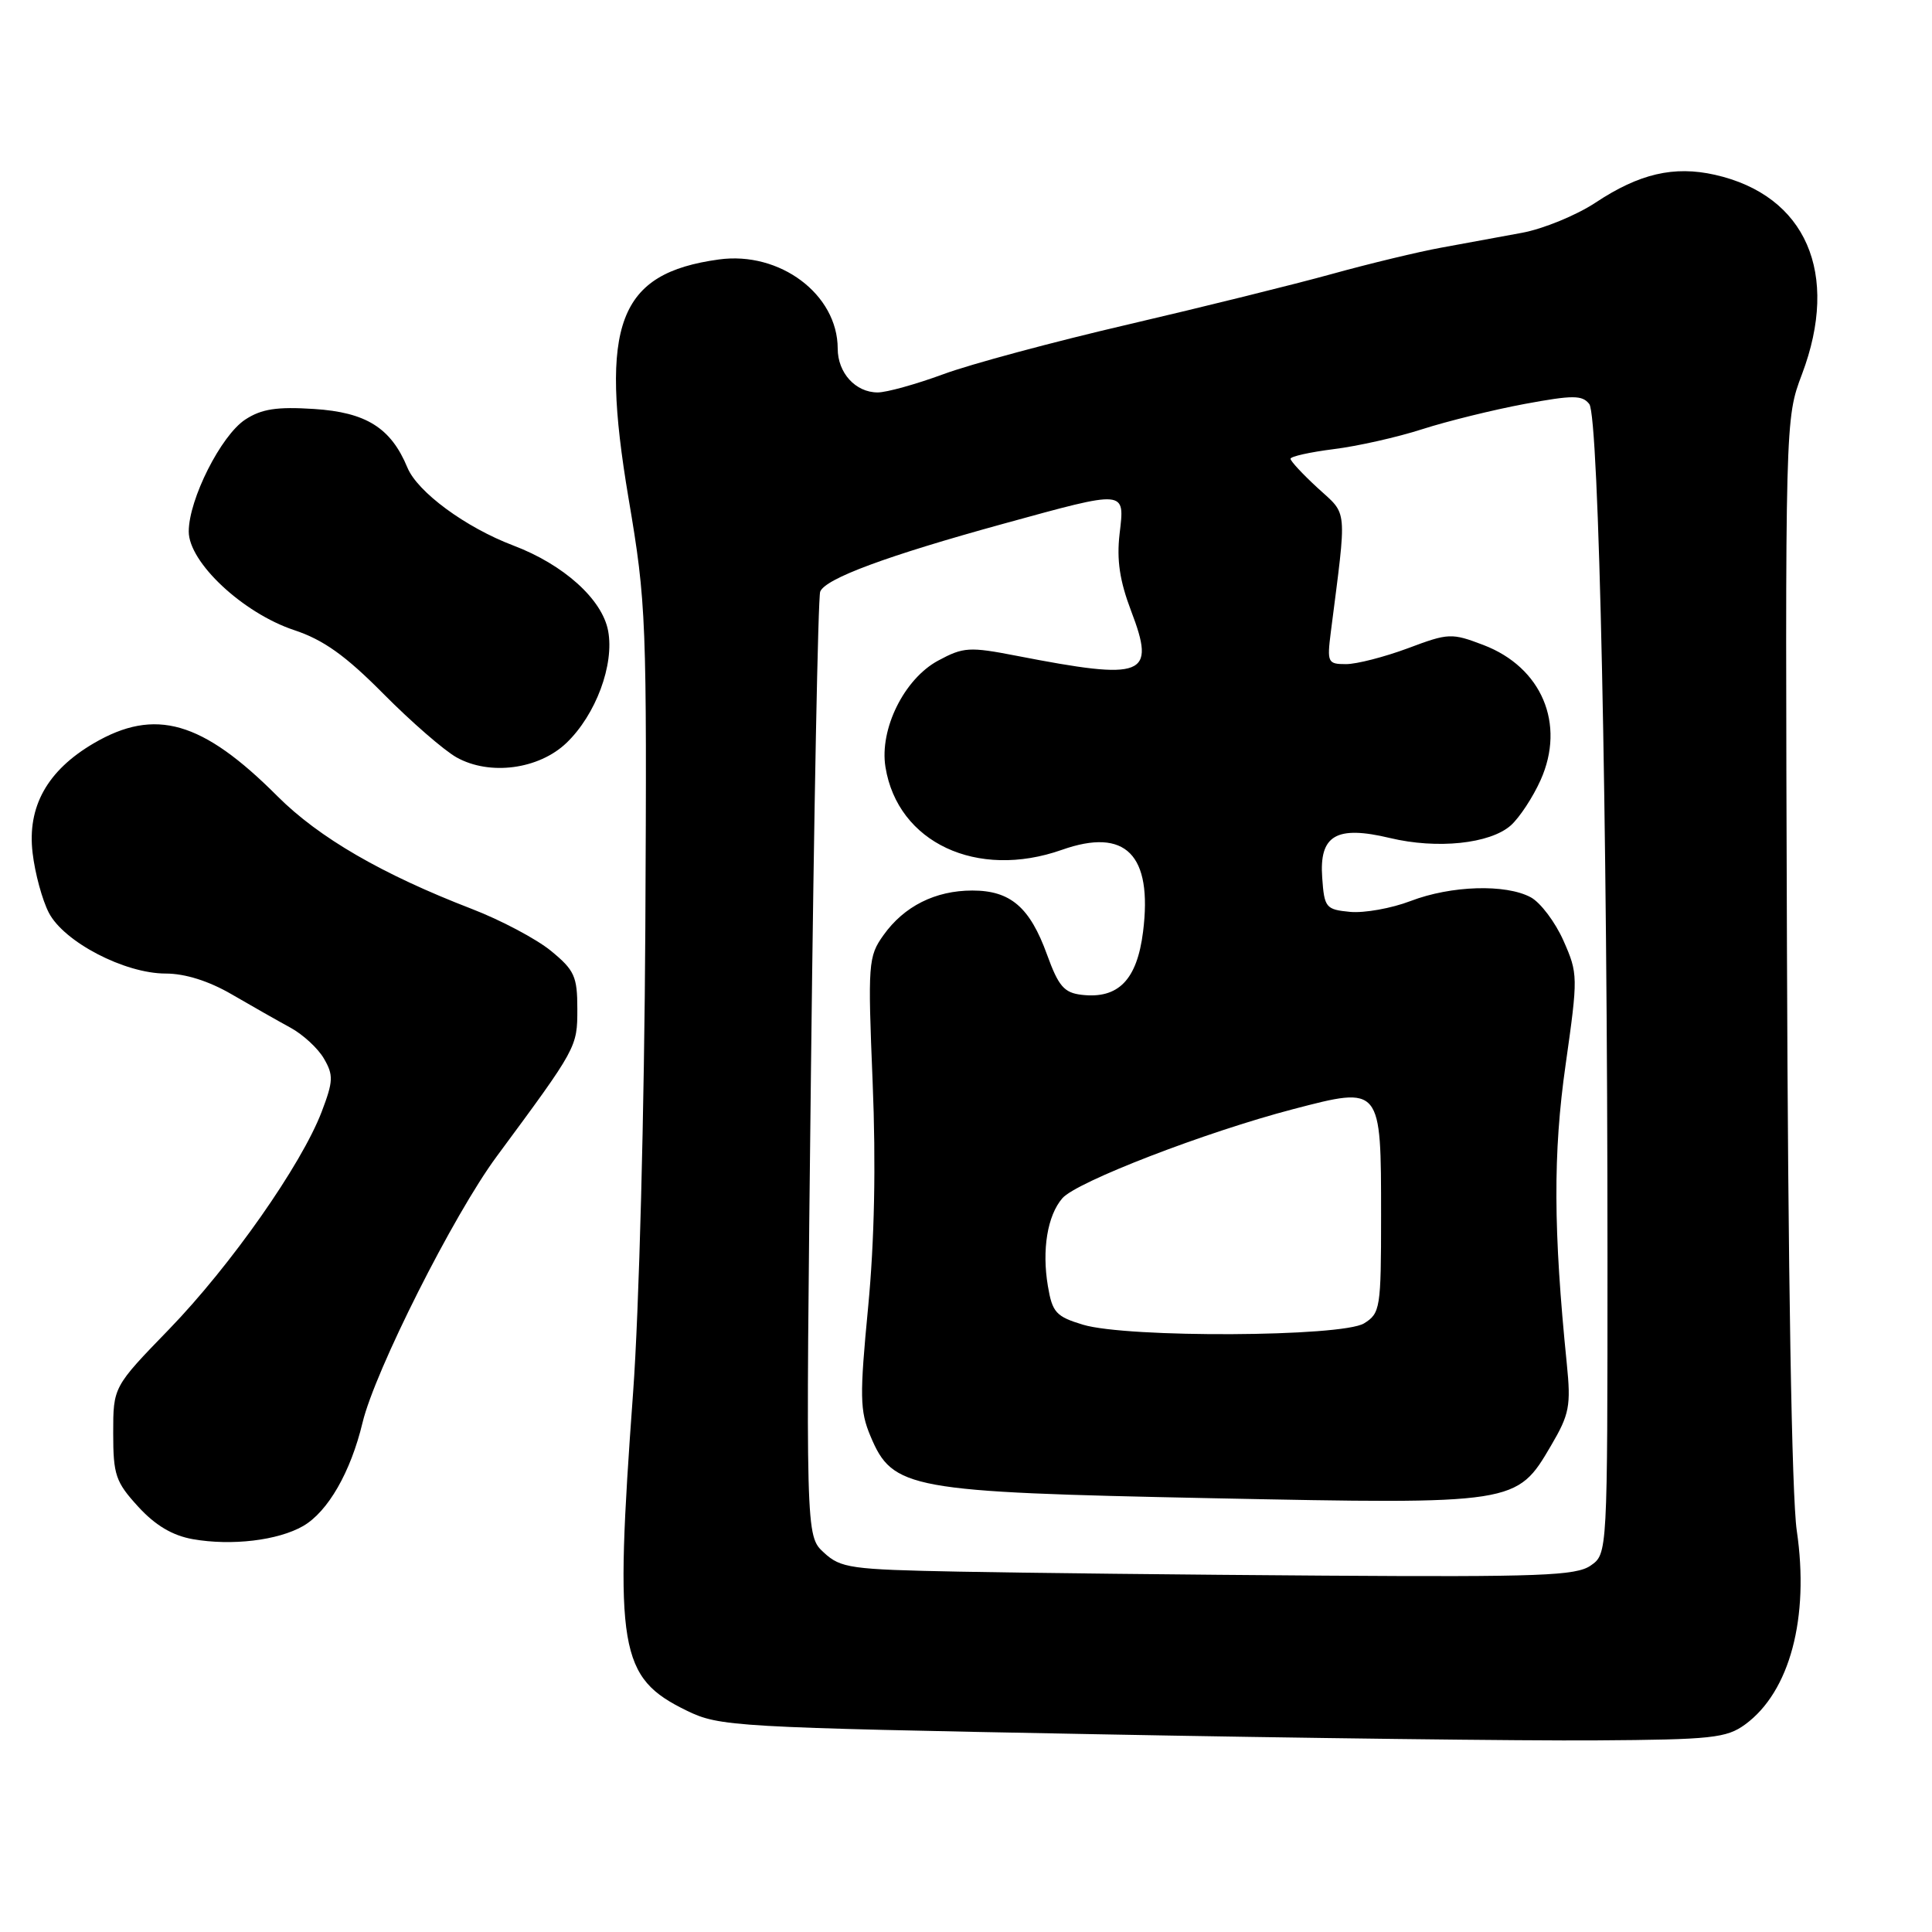 <?xml version="1.0" encoding="UTF-8" standalone="no"?>
<!DOCTYPE svg PUBLIC "-//W3C//DTD SVG 1.1//EN" "http://www.w3.org/Graphics/SVG/1.1/DTD/svg11.dtd" >
<svg xmlns="http://www.w3.org/2000/svg" xmlns:xlink="http://www.w3.org/1999/xlink" version="1.1" viewBox="0 0 256 256">
 <g >
 <path fill="currentColor"
d=" M 231.24 228.50 C 237.16 224.17 239.78 214.36 238.08 202.81 C 237.42 198.30 236.92 168.73 236.78 125.50 C 236.54 55.50 236.54 55.50 238.77 49.59 C 243.82 36.22 239.30 25.88 227.23 23.16 C 221.80 21.94 217.21 23.01 211.43 26.84 C 208.89 28.52 204.49 30.33 201.66 30.85 C 198.82 31.38 194.03 32.26 191.00 32.81 C 187.97 33.36 181.45 34.93 176.50 36.30 C 171.55 37.67 159.40 40.68 149.50 42.99 C 139.60 45.29 128.56 48.26 124.98 49.59 C 121.39 50.91 117.48 52.00 116.30 52.00 C 113.36 52.00 111.00 49.41 111.00 46.18 C 110.99 39.01 103.34 33.27 95.26 34.38 C 81.92 36.21 79.39 42.89 83.28 66.00 C 85.65 79.99 85.72 81.98 85.51 123.00 C 85.38 147.07 84.68 173.74 83.89 184.50 C 81.39 218.65 82.01 222.30 91.02 226.68 C 95.35 228.78 97.20 228.89 145.00 229.79 C 172.23 230.31 202.15 230.68 211.50 230.61 C 226.82 230.51 228.77 230.30 231.24 228.50 Z  M 40.16 202.21 C 43.45 200.31 46.47 195.06 48.04 188.50 C 49.69 181.63 60.10 160.96 65.81 153.24 C 76.48 138.80 76.50 138.77 76.50 133.68 C 76.50 129.38 76.12 128.55 73.00 125.99 C 71.08 124.42 66.35 121.91 62.50 120.43 C 50.63 115.85 42.26 111.00 36.76 105.50 C 26.81 95.53 20.55 93.73 12.42 98.49 C 6.26 102.10 3.59 106.89 4.32 113.02 C 4.63 115.70 5.60 119.26 6.47 120.94 C 8.47 124.81 16.51 129.00 21.95 129.00 C 24.53 129.00 27.68 129.99 30.73 131.77 C 33.36 133.30 36.85 135.28 38.50 136.18 C 40.15 137.08 42.15 138.92 42.93 140.28 C 44.20 142.46 44.16 143.28 42.63 147.30 C 39.94 154.35 30.57 167.70 22.40 176.14 C 15.00 183.77 15.00 183.77 15.00 189.90 C 15.00 195.44 15.32 196.37 18.31 199.64 C 20.59 202.13 22.85 203.47 25.56 203.95 C 30.70 204.85 36.83 204.12 40.16 202.21 Z  M 75.06 98.44 C 78.95 94.71 81.42 88.07 80.58 83.59 C 79.80 79.41 74.68 74.80 68.01 72.28 C 61.69 69.88 55.32 65.20 53.98 61.95 C 51.80 56.69 48.51 54.63 41.60 54.19 C 36.67 53.87 34.64 54.19 32.49 55.60 C 29.29 57.70 25.02 66.15 25.01 70.42 C 25.00 74.51 32.18 81.23 38.97 83.49 C 42.86 84.78 45.78 86.86 50.82 91.95 C 54.49 95.65 58.85 99.44 60.50 100.36 C 64.89 102.81 71.39 101.95 75.06 98.44 Z  M 127.04 208.25 C 112.67 207.97 111.40 207.79 109.16 205.72 C 106.75 203.50 106.75 203.50 107.46 141.61 C 107.85 107.57 108.40 79.12 108.68 78.40 C 109.34 76.67 117.51 73.65 132.92 69.41 C 149.37 64.89 149.04 64.86 148.35 70.75 C 147.95 74.20 148.37 76.98 149.87 80.93 C 153.19 89.62 151.71 90.20 134.72 86.90 C 128.44 85.68 127.66 85.73 124.30 87.54 C 119.81 89.96 116.51 96.62 117.33 101.65 C 118.95 111.65 129.46 116.57 140.70 112.61 C 149.16 109.62 152.74 113.23 151.46 123.47 C 150.66 129.84 148.19 132.38 143.34 131.82 C 141.00 131.55 140.26 130.69 138.74 126.50 C 136.46 120.20 133.89 118.00 128.84 118.00 C 123.93 118.00 119.79 120.08 117.06 123.92 C 115.05 126.74 114.98 127.63 115.63 143.41 C 116.08 154.33 115.87 164.46 115.03 173.22 C 113.90 185.00 113.93 186.93 115.34 190.29 C 118.29 197.32 120.36 197.70 160.51 198.52 C 200.93 199.34 200.96 199.33 205.52 191.55 C 207.96 187.40 208.17 186.28 207.61 180.71 C 205.82 163.02 205.78 152.79 207.45 141.09 C 209.11 129.39 209.10 129.02 207.17 124.65 C 206.08 122.19 204.13 119.60 202.84 118.90 C 199.52 117.11 192.29 117.33 186.91 119.39 C 184.38 120.36 180.78 121.00 178.91 120.83 C 175.68 120.52 175.48 120.28 175.20 116.31 C 174.79 110.67 177.06 109.34 184.17 111.04 C 190.43 112.54 197.43 111.81 200.19 109.37 C 201.34 108.34 203.12 105.64 204.14 103.36 C 207.47 95.93 204.29 88.42 196.57 85.47 C 192.34 83.86 191.95 83.87 186.55 85.90 C 183.45 87.05 179.77 88.00 178.36 88.00 C 175.93 88.00 175.83 87.79 176.34 83.75 C 178.49 66.95 178.61 68.33 174.62 64.68 C 172.63 62.85 171.00 61.10 171.00 60.79 C 171.00 60.48 173.58 59.91 176.74 59.51 C 179.89 59.12 185.18 57.93 188.49 56.86 C 191.79 55.80 197.88 54.30 202.00 53.53 C 208.42 52.34 209.66 52.34 210.59 53.54 C 211.87 55.19 213.00 107.98 213.00 166.61 C 213.00 205.89 213.00 205.89 210.78 207.44 C 208.86 208.79 204.05 208.97 175.53 208.78 C 157.36 208.66 135.54 208.42 127.04 208.25 Z  M 143.50 175.53 C 139.93 174.45 139.44 173.91 138.85 170.41 C 138.04 165.60 138.79 161.06 140.77 158.77 C 142.66 156.59 159.74 150.00 171.38 146.96 C 183.05 143.92 183.00 143.86 183.00 161.17 C 183.00 173.35 182.89 174.02 180.75 175.35 C 177.83 177.16 149.37 177.30 143.50 175.53 Z "/>
</g>
</svg>